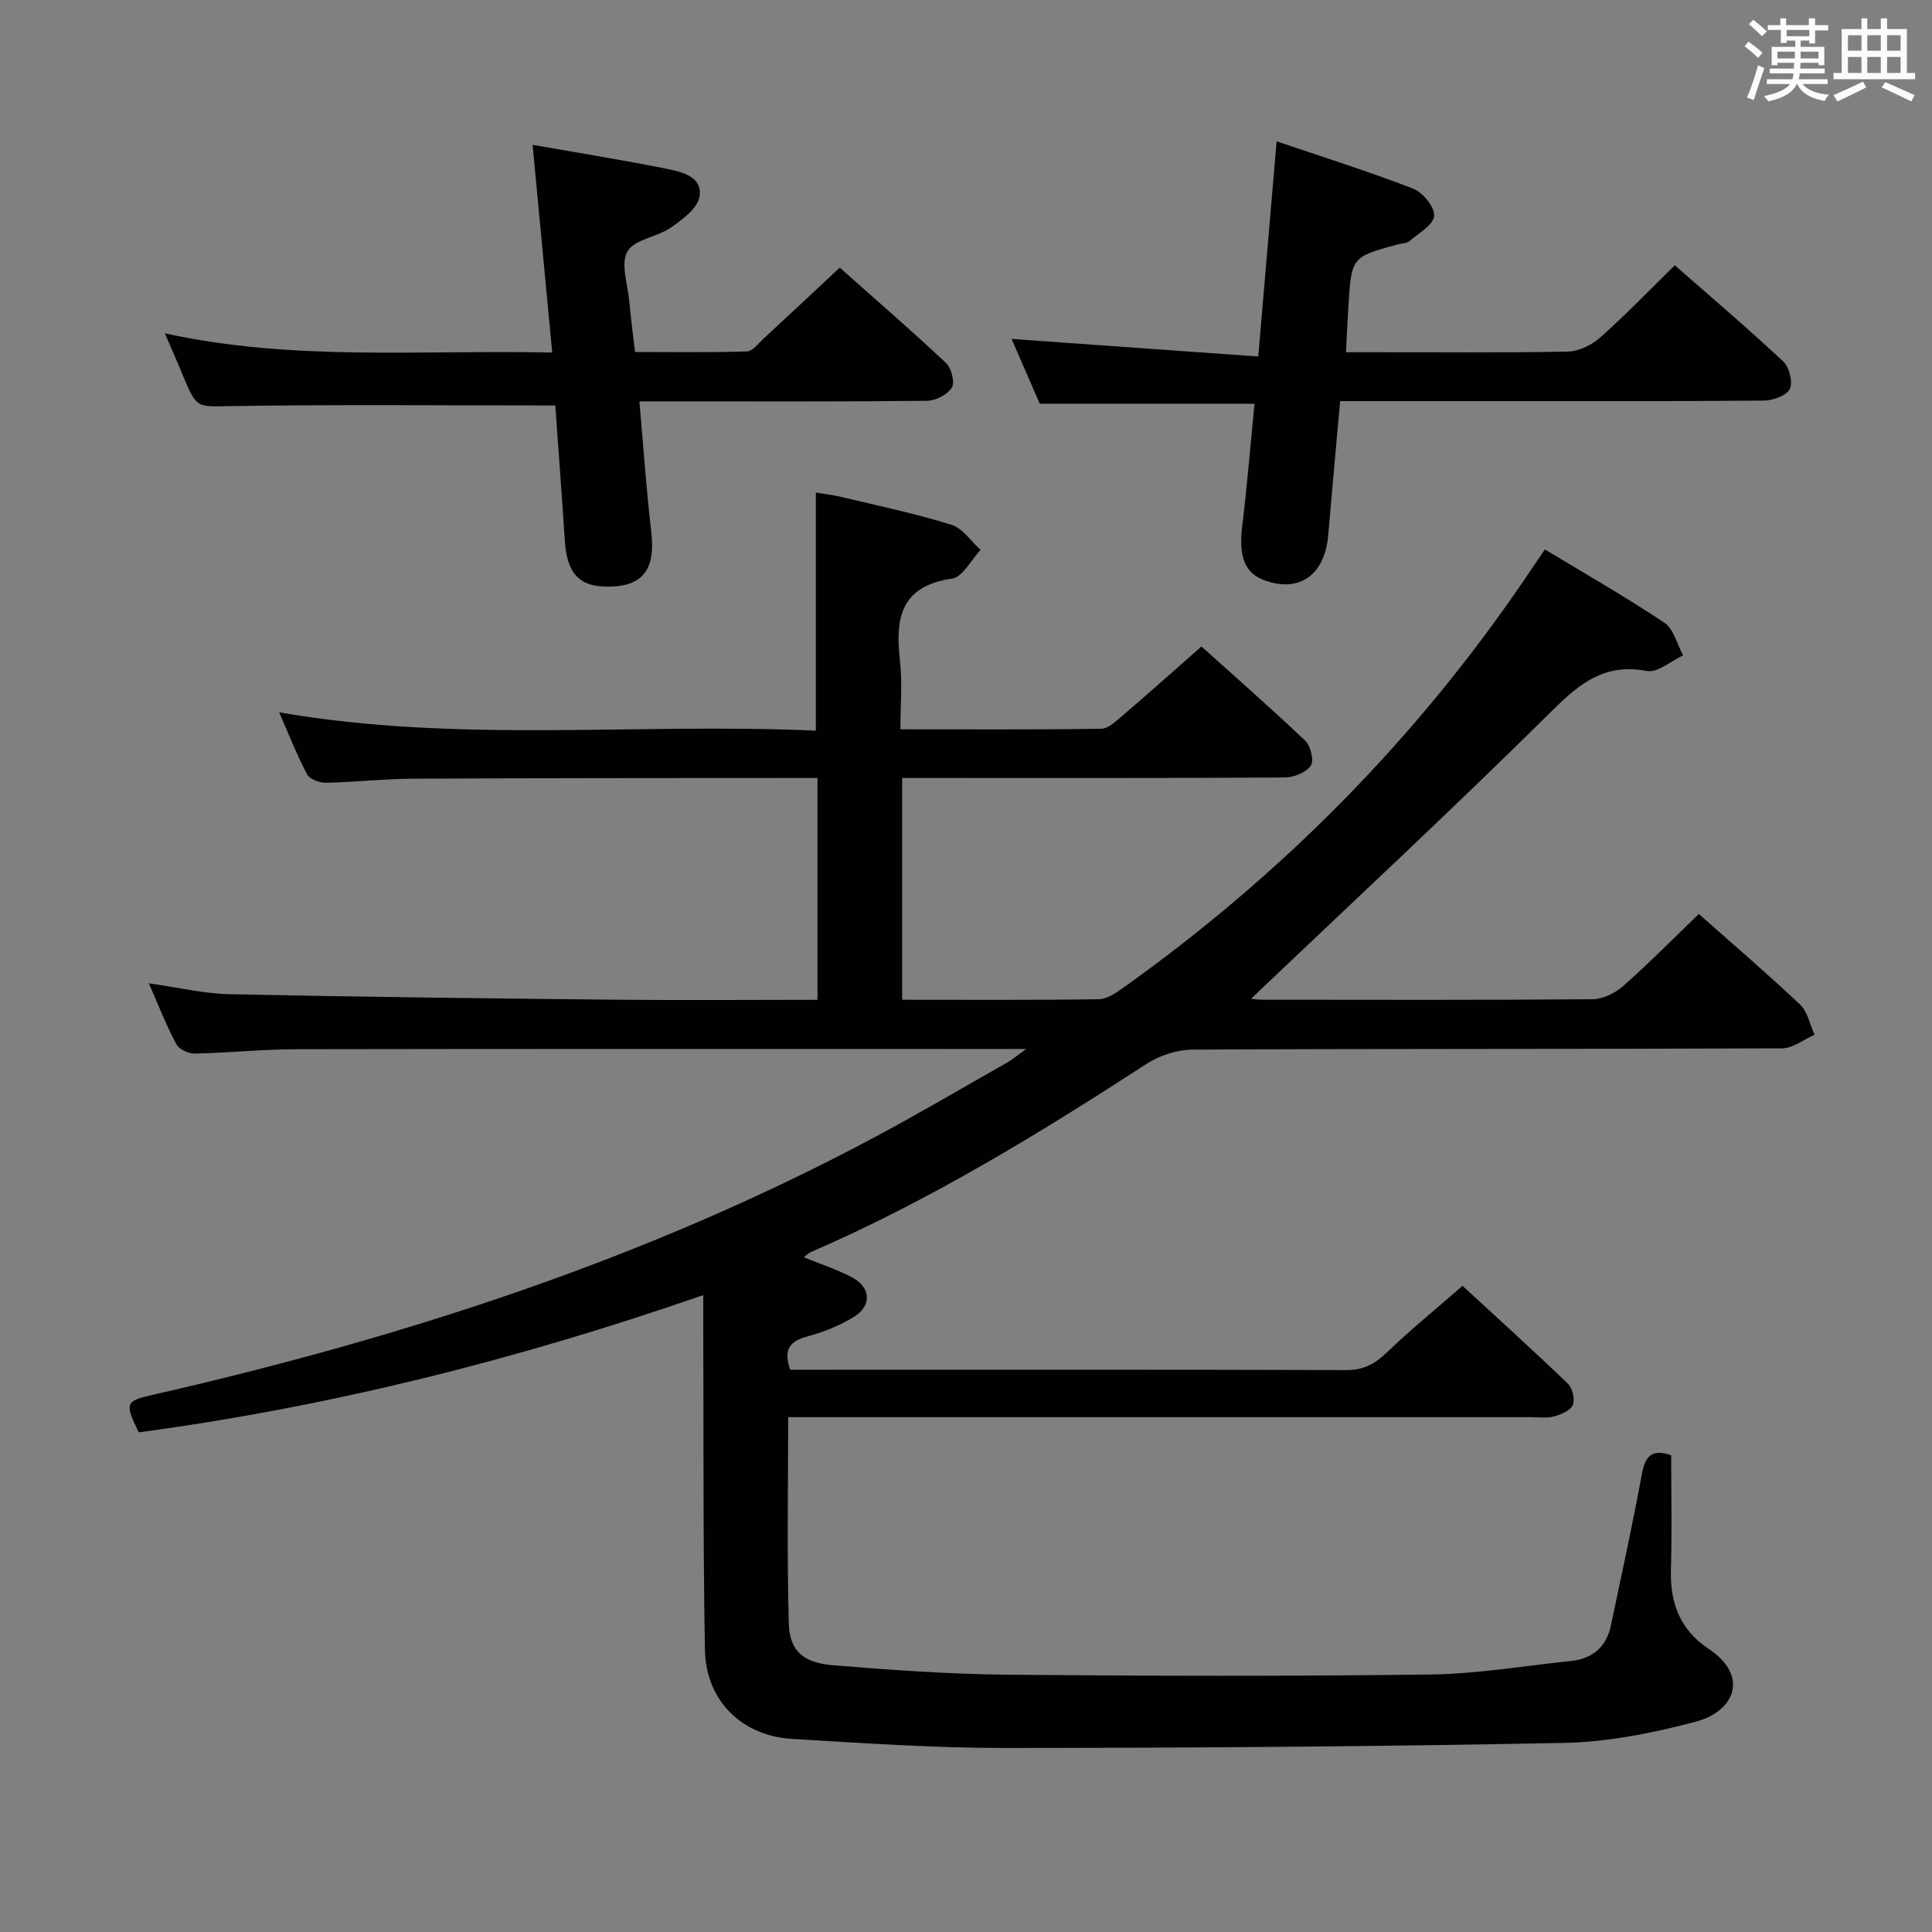 <svg enable-background="new 0 0 400 400" viewBox="0 0 400 400" xmlns="http://www.w3.org/2000/svg"><rect x="0" y="0" width="400" height="400" fill="#808080" stroke="none"/><g fill="#010100"><path d="m346 301.29c0 8.11.18 15.93-.05 23.73-.21 6.86 1.9 12.41 7.71 16.28 8.76 5.83 5.27 13.07-2.51 15.14-8.91 2.37-18.22 4.23-27.39 4.41-38.63.77-77.28 1.03-115.92 1.05-14.62 0-29.25-1.01-43.86-1.88-10.43-.62-17.85-7.96-18.03-18.44-.4-22.32-.26-44.66-.35-66.99-.01-1.94 0-3.88 0-6.45-38.64 13.41-77.29 23.11-116.87 28.41-2.95-6.05-2.75-6.48 2.75-7.73 52.03-11.87 102.48-28.2 149.73-53.44 9.24-4.94 18.27-10.26 27.38-15.43.93-.53 1.75-1.24 3.89-2.77-3.03 0-4.61 0-6.18 0-48.33 0-96.67-.04-145 .05-6.98.01-13.96.76-20.94.9-1.31.03-3.28-.87-3.85-1.93-2.08-3.9-3.69-8.05-5.7-12.62 5.99.84 11.37 2.15 16.78 2.26 26.64.56 53.28.87 79.92 1.14 13.81.14 27.63.02 41.74.02 0-15.42 0-30.49 0-45.93-1.99 0-3.63 0-5.27 0-26.17.04-52.33.01-78.5.15-5.98.03-11.95.72-17.93.84-1.35.03-3.42-.71-3.96-1.73-2.15-4.05-3.82-8.36-5.79-12.85 37.2 6.46 74.19 2.12 111.11 3.8 0-16.6 0-32.65 0-49.3 1.42.24 3.45.47 5.42.94 7.58 1.81 15.23 3.42 22.66 5.73 2.32.72 4.04 3.41 6.03 5.2-1.96 2.07-3.71 5.63-5.92 5.95-10.68 1.54-11.78 8.25-10.77 17 .52 4.56.09 9.23.09 14.2 14.28 0 27.93.09 41.57-.12 1.49-.02 3.1-1.59 4.41-2.71 5.32-4.55 10.54-9.21 16.35-14.32 6.37 5.73 14.08 12.48 21.5 19.52 1.12 1.06 1.84 4.13 1.14 5.15-.98 1.41-3.48 2.43-5.34 2.45-24.5.16-49 .1-73.5.1-1.81 0-3.62 0-5.77 0v45.92c13.77 0 27.26.09 40.73-.11 1.76-.03 3.66-1.38 5.22-2.5 32.58-23.24 60.32-51.25 82.87-84.36 1.31-1.92 2.6-3.84 4.25-6.27 8.4 5.08 16.77 9.85 24.75 15.19 1.93 1.29 2.62 4.45 3.87 6.75-2.51 1.16-5.28 3.65-7.49 3.23-8.61-1.65-13.76 2.41-19.54 8.14-20.57 20.36-41.78 40.07-62.41 59.7-.16-.02 1.01.22 2.19.22 22.83.02 45.67.09 68.5-.1 2.15-.02 4.69-1.27 6.36-2.74 5.35-4.73 10.36-9.82 15.64-14.91 6.86 6.08 14.07 12.24 20.95 18.74 1.58 1.49 2.04 4.15 3.02 6.27-2.25.98-4.49 2.8-6.74 2.81-40.67.17-81.33.06-122 .26-3.22.02-6.87 1.2-9.58 2.96-22.34 14.5-45.01 28.36-69.52 38.97-.43.18-.77.56-1.42 1.06 3.48 1.43 6.86 2.52 9.96 4.15 3.91 2.06 4.16 5.89.42 8.19-2.93 1.8-6.26 3.15-9.59 4.04-3.66.98-5.11 2.67-3.62 6.91h4.65c36.83 0 73.67-.05 110.5.07 3.49.01 5.83-1.21 8.27-3.55 4.92-4.72 10.22-9.04 15.78-13.89 6.52 6.01 14.25 13.01 21.79 20.23.96.92 1.53 3.23 1.06 4.4-.47 1.15-2.4 2-3.85 2.39-1.56.42-3.31.17-4.97.17-49 0-98 0-147 0-2.12 0-4.25 0-6.65 0 0 14.56-.25 28.53.12 42.48.16 5.93 2.89 8.38 9.38 8.9 11.92.96 23.88 1.83 35.84 1.94 29.16.27 58.33.33 87.49-.04 9.76-.12 19.5-1.79 29.25-2.8 4.49-.47 7.33-2.93 8.27-7.38 2.18-10.38 4.45-20.75 6.38-31.18.65-3.65 1.9-5.49 6.09-4.04z"/><path d="m114.97 83.95c-22.79 0-44.75-.22-66.69.12-7.53.11-7.5.74-10.49-6.52-1.07-2.61-2.22-5.18-3.66-8.54 26.58 5.83 52.93 3.4 80.2 3.98-1.37-14.5-2.68-28.44-4.06-43 9.28 1.63 18.54 3.11 27.72 4.95 3.17.63 7.49 1.61 6.84 5.74-.38 2.42-3.51 4.76-5.9 6.42-2.85 1.98-7.54 2.43-9.02 4.95-1.46 2.48.05 6.75.36 10.22.3 3.3.74 6.59 1.21 10.61 7.66 0 15.42.12 23.17-.12 1.18-.04 2.36-1.66 3.44-2.65 5.12-4.73 10.2-9.5 15.77-14.7 6.97 6.2 14.61 12.81 21.98 19.72 1.13 1.06 1.89 4.01 1.23 5.11-.88 1.45-3.34 2.72-5.13 2.74-17.83.2-35.66.12-53.48.12-1.81 0-3.62 0-6.08 0 .82 9.24 1.41 18.11 2.45 26.93.97 8.21-1.97 11.78-10.03 11.39-5.15-.24-7.46-3.14-7.86-9.48-.61-9.46-1.33-18.89-1.97-27.99z"/><path d="m259.73 83.59c-15.09 0-29.52 0-44.46 0-1.89-4.36-3.99-9.19-5.83-13.42 16.71 1.19 33.62 2.4 51.07 3.64 1.31-15.33 2.52-29.49 3.8-44.55 9.6 3.26 19.07 6.24 28.29 9.81 2 .77 4.47 3.83 4.32 5.64-.16 1.87-3.18 3.56-5.08 5.18-.57.49-1.57.48-2.37.69-9.65 2.62-9.66 2.62-10.3 12.81-.19 2.95-.31 5.91-.5 9.53h6.47c13.16 0 26.32.14 39.47-.13 2.28-.05 4.96-1.37 6.71-2.93 5.22-4.63 10.07-9.68 15.43-14.93 7.43 6.52 15.12 13.05 22.48 19.93 1.25 1.17 2.01 4.31 1.31 5.69-.7 1.39-3.5 2.38-5.39 2.39-19.65.17-39.31.1-58.96.11-9.45 0-18.89 0-28.73 0-.85 9.57-1.69 18.62-2.46 27.69-.7 8.25-5.89 12.02-13.11 9.44-4.2-1.5-5.46-4.94-4.71-11.2 1.02-8.38 1.71-16.81 2.55-25.39z"/></g><path d="m361.2 9.6.8-1c.9.7 1.9 1.4 2.9 2.3l-.9 1.1c-1-1-2-1.8-2.8-2.4zm.5 10.6c.9-2.1 1.6-4.3 2.3-6.7.4.2.8.4 1.3.6-.7 2.1-1.5 4.3-2.2 6.6zm.4-15.2.9-.9c1 .8 2 1.6 2.8 2.4l-1 1c-.9-.9-1.8-1.7-2.7-2.5zm12.5-1.2h1.2v1.4h2.7v1.1h-2.7v2.7h-1.2v-.6h-1.8v1.3h4.9v3.8h-1.2v-.5h-3.7c0 .4-.1.9-.1 1.2h5.1v1h-5.2c0 .5-.1.9-.2 1.2h6v1h-5.2c1.1 1.3 2.9 2 5.5 2.2-.4.4-.7.8-.9 1.3-2.9-.5-4.8-1.6-5.7-3.5h-.1c-.8 1.7-2.7 2.9-5.9 3.6-.2-.4-.6-.8-.9-1.1 2.8-.6 4.6-1.4 5.4-2.5h-4.8v-1h5.3c.1-.3.2-.7.2-1.2h-4.9v-1h5c0-.4 0-.8.1-1.2h-3.5v.5h-1.2v-3.8h4.9v-1.3h-1.8v.5h-1.2v-2.7h-2.7v-1h2.6v-1.4h1.2v1.4h4.7v-1.4zm-6.6 8.3h3.6c0-.4 0-.9 0-1.4h-3.6zm1.9-4.6h4.7v-1.3h-4.7zm6.6 3.2h-3.7v1.4h3.7z" fill="#fbfafc"/><path d="m385.3 3.8h1.3v2.2h2.8v-2.2h1.3v2.2h4.1v9.1h1.7v1.3h-16.9v-1.3h1.7v-9.1h4.1v-2.2zm.4 13.1.7 1.2c-1.8.9-3.8 1.9-6 2.9-.2-.4-.5-.8-.8-1.3 2.3-1 4.3-1.9 6.1-2.8zm-3.1-6.4h2.8v-3.2h-2.8zm0 4.6h2.8v-3.3h-2.8zm4-4.6h2.8v-3.2h-2.8zm0 4.6h2.8v-3.3h-2.8zm3.7 1.9c2.1.9 4.1 1.8 6.1 2.7l-.7 1.3c-2.2-1.1-4.2-2-6.1-2.9zm3.2-9.7h-2.8v3.2h2.8zm-2.8 7.8h2.8v-3.3h-2.8z" fill="#fbfafc"/></svg>